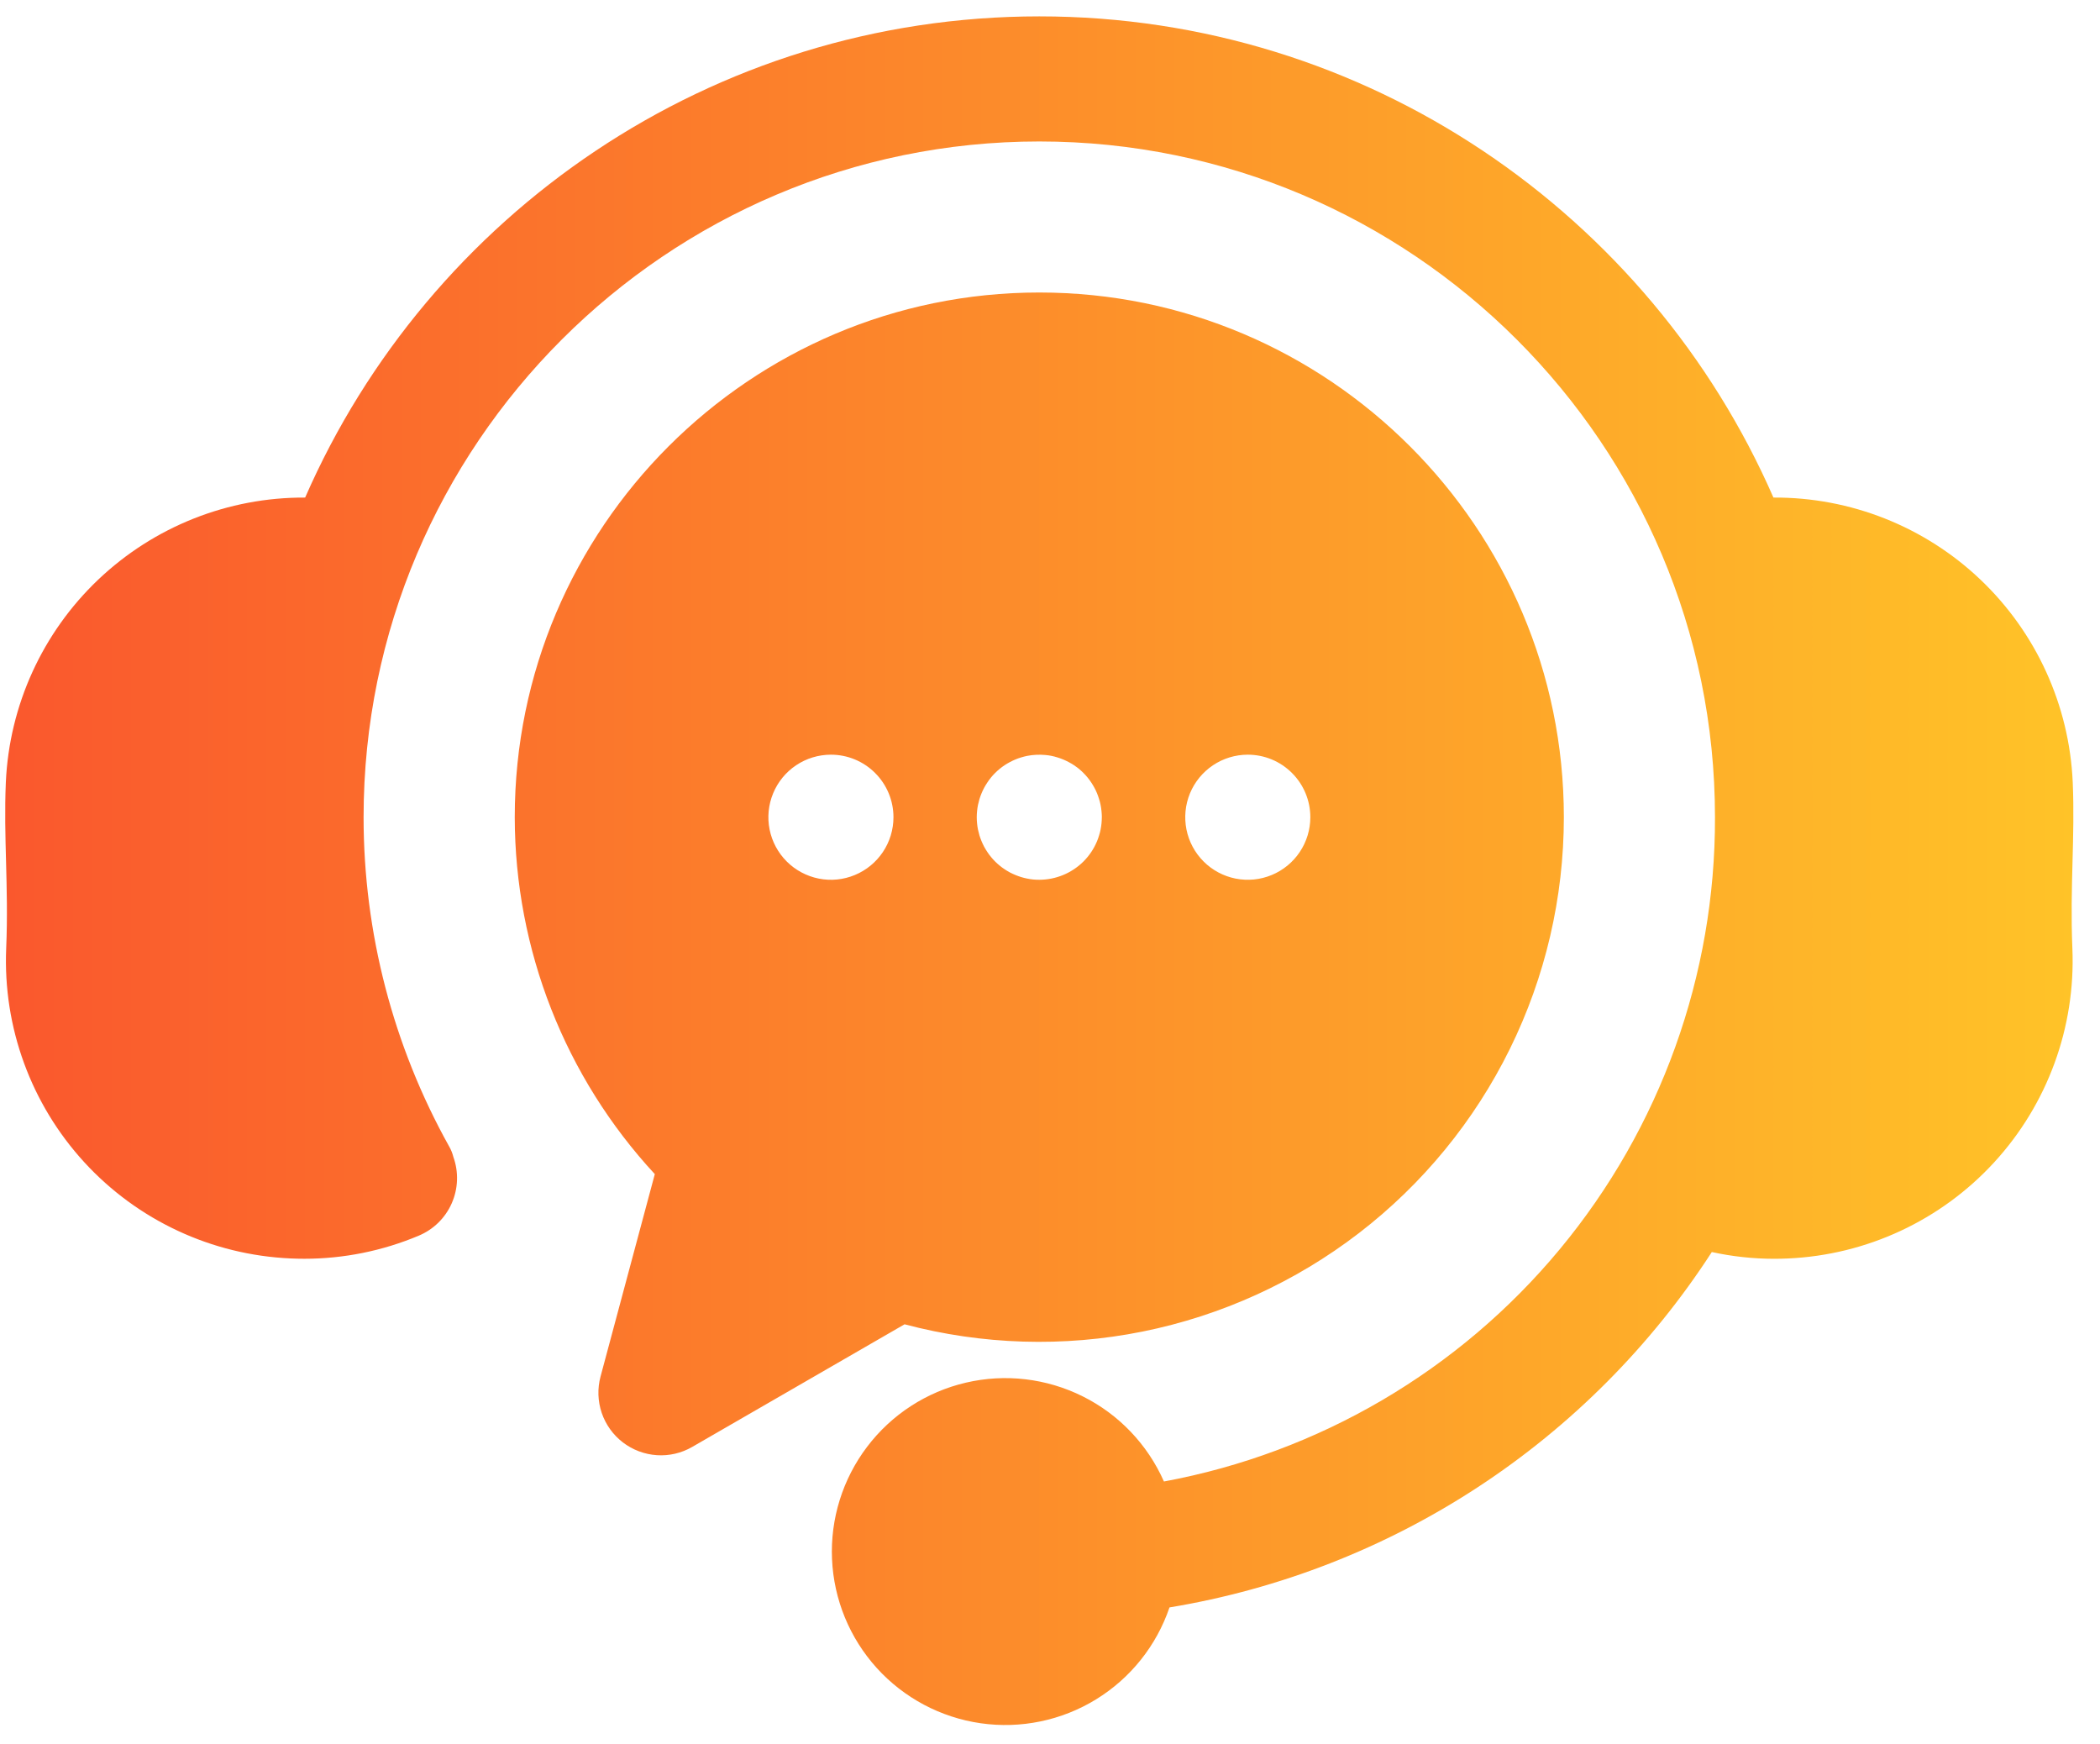 <svg width="59" height="49" viewBox="0 0 59 49" fill="none" xmlns="http://www.w3.org/2000/svg">
<path d="M58.224 26.643C58.317 28.857 57.527 31.018 56.029 32.651C54.531 34.284 52.446 35.256 50.231 35.354C50.102 35.36 49.972 35.363 49.843 35.363C49.255 35.362 48.669 35.299 48.094 35.173C46.389 37.806 44.153 40.054 41.529 41.773C38.905 43.492 35.952 44.645 32.857 45.157C32.491 46.233 31.761 47.147 30.792 47.741C29.824 48.335 28.679 48.572 27.554 48.411C26.43 48.25 25.397 47.701 24.634 46.86C23.871 46.018 23.426 44.936 23.376 43.801C23.326 42.667 23.675 41.55 24.361 40.645C25.047 39.739 26.028 39.102 27.134 38.843C28.24 38.584 29.401 38.72 30.418 39.227C31.435 39.733 32.242 40.58 32.701 41.619C37.058 40.813 40.994 38.504 43.823 35.094C46.652 31.684 48.195 27.389 48.183 22.958C48.183 12.491 39.667 3.974 29.199 3.974C18.731 3.974 10.215 12.491 10.215 22.958C10.215 26.195 11.042 29.378 12.618 32.205C12.672 32.298 12.712 32.399 12.738 32.503C12.89 32.926 12.873 33.392 12.692 33.803C12.511 34.215 12.178 34.541 11.763 34.714C10.746 35.142 9.654 35.362 8.551 35.362C8.422 35.362 8.292 35.359 8.161 35.353C5.948 35.254 3.864 34.282 2.367 32.649C0.87 31.016 0.081 28.855 0.174 26.642C0.211 25.759 0.19 24.972 0.17 24.21C0.151 23.493 0.131 22.752 0.164 21.978C0.261 19.816 1.191 17.776 2.758 16.285C4.326 14.794 6.409 13.967 8.573 13.978C12.047 6.029 19.984 0.46 29.199 0.46C38.414 0.46 46.351 6.029 49.825 13.978C51.989 13.966 54.073 14.792 55.641 16.283C57.209 17.774 58.138 19.815 58.234 21.976C58.267 22.751 58.247 23.493 58.228 24.21C58.208 24.971 58.187 25.759 58.224 26.643ZM43.937 22.958C43.936 25.216 43.417 27.444 42.419 29.469C41.421 31.494 39.971 33.263 38.181 34.64C36.392 36.016 34.309 36.963 32.096 37.408C29.882 37.852 27.596 37.782 25.414 37.203L19.448 40.648C19.147 40.822 18.802 40.903 18.455 40.88C18.108 40.857 17.776 40.732 17.5 40.521C17.224 40.309 17.017 40.021 16.905 39.691C16.794 39.362 16.782 39.008 16.872 38.672L18.397 32.984C15.872 30.256 14.467 26.676 14.462 22.958C14.462 14.83 21.073 8.217 29.199 8.217C37.325 8.217 43.937 14.83 43.937 22.958ZM25.102 22.958C25.102 22.492 24.917 22.045 24.587 21.716C24.258 21.386 23.811 21.201 23.345 21.201H23.342C22.994 21.202 22.655 21.305 22.366 21.499C22.078 21.692 21.853 21.967 21.721 22.288C21.588 22.609 21.554 22.962 21.622 23.303C21.69 23.644 21.858 23.956 22.104 24.202C22.349 24.447 22.663 24.614 23.003 24.682C23.344 24.75 23.697 24.715 24.018 24.581C24.339 24.448 24.613 24.223 24.806 23.934C24.999 23.645 25.102 23.306 25.102 22.958H25.102ZM30.957 22.958C30.956 22.901 30.953 22.843 30.947 22.786C30.942 22.729 30.933 22.672 30.922 22.615C30.911 22.559 30.897 22.503 30.879 22.449C30.863 22.394 30.843 22.34 30.822 22.286C30.801 22.232 30.775 22.181 30.748 22.131C30.721 22.081 30.692 22.031 30.66 21.984C30.628 21.935 30.594 21.889 30.557 21.844C30.521 21.799 30.482 21.757 30.441 21.716C30.401 21.675 30.358 21.637 30.314 21.599C30.269 21.564 30.222 21.529 30.174 21.497C30.127 21.466 30.077 21.436 30.027 21.41C29.976 21.383 29.924 21.358 29.871 21.336C29.818 21.314 29.764 21.294 29.709 21.278C29.6 21.243 29.486 21.22 29.372 21.21C29.2 21.194 29.026 21.202 28.856 21.235C28.8 21.247 28.744 21.261 28.689 21.278C28.634 21.294 28.58 21.314 28.527 21.336C28.474 21.358 28.422 21.383 28.371 21.41C28.321 21.436 28.272 21.466 28.224 21.497C28.176 21.529 28.129 21.564 28.086 21.599C28.04 21.637 27.998 21.675 27.957 21.716C27.916 21.757 27.877 21.799 27.841 21.844C27.804 21.889 27.77 21.935 27.739 21.984C27.707 22.031 27.677 22.081 27.65 22.131C27.623 22.181 27.599 22.233 27.577 22.286C27.555 22.339 27.535 22.393 27.518 22.449C27.502 22.503 27.488 22.559 27.476 22.615C27.465 22.672 27.456 22.729 27.451 22.786C27.445 22.843 27.442 22.901 27.442 22.958C27.442 23.016 27.445 23.074 27.451 23.132C27.456 23.189 27.465 23.245 27.476 23.302C27.488 23.358 27.502 23.414 27.518 23.469C27.535 23.524 27.555 23.578 27.577 23.631C27.599 23.684 27.623 23.736 27.65 23.787C27.677 23.837 27.707 23.886 27.739 23.934C27.77 23.982 27.804 24.028 27.841 24.072C27.877 24.117 27.916 24.16 27.957 24.201C27.998 24.241 28.04 24.281 28.086 24.317C28.13 24.354 28.176 24.388 28.224 24.419C28.272 24.451 28.321 24.481 28.371 24.508C28.473 24.561 28.579 24.605 28.689 24.639C28.744 24.656 28.8 24.67 28.856 24.681C28.969 24.705 29.084 24.716 29.2 24.715C29.665 24.714 30.111 24.529 30.441 24.201C30.522 24.119 30.596 24.03 30.66 23.934C30.692 23.886 30.721 23.837 30.748 23.787C30.775 23.736 30.8 23.683 30.822 23.631C30.844 23.578 30.863 23.523 30.879 23.469C30.897 23.414 30.911 23.358 30.922 23.302C30.933 23.245 30.942 23.189 30.947 23.132C30.953 23.074 30.956 23.016 30.956 22.958L30.957 22.958ZM36.814 22.958C36.814 22.492 36.629 22.045 36.299 21.716C35.97 21.386 35.523 21.201 35.057 21.201H35.053C34.706 21.202 34.367 21.305 34.078 21.499C33.79 21.692 33.565 21.967 33.432 22.288C33.3 22.609 33.266 22.962 33.334 23.303C33.402 23.644 33.57 23.956 33.816 24.202C34.061 24.447 34.374 24.614 34.715 24.682C35.056 24.749 35.409 24.715 35.73 24.581C36.051 24.448 36.325 24.223 36.518 23.934C36.711 23.645 36.814 23.306 36.814 22.958Z" fill="url(#paint0_linear_1034_802)"/>
<defs>
<linearGradient id="paint0_linear_1034_802" x1="0.146" y1="24.46" x2="58.252" y2="24.46" gradientUnits="userSpaceOnUse">
<stop stop-color="#FA582D"/>
<stop offset="1" stop-color="#FFC328"/>
</linearGradient>
</defs>
</svg>
